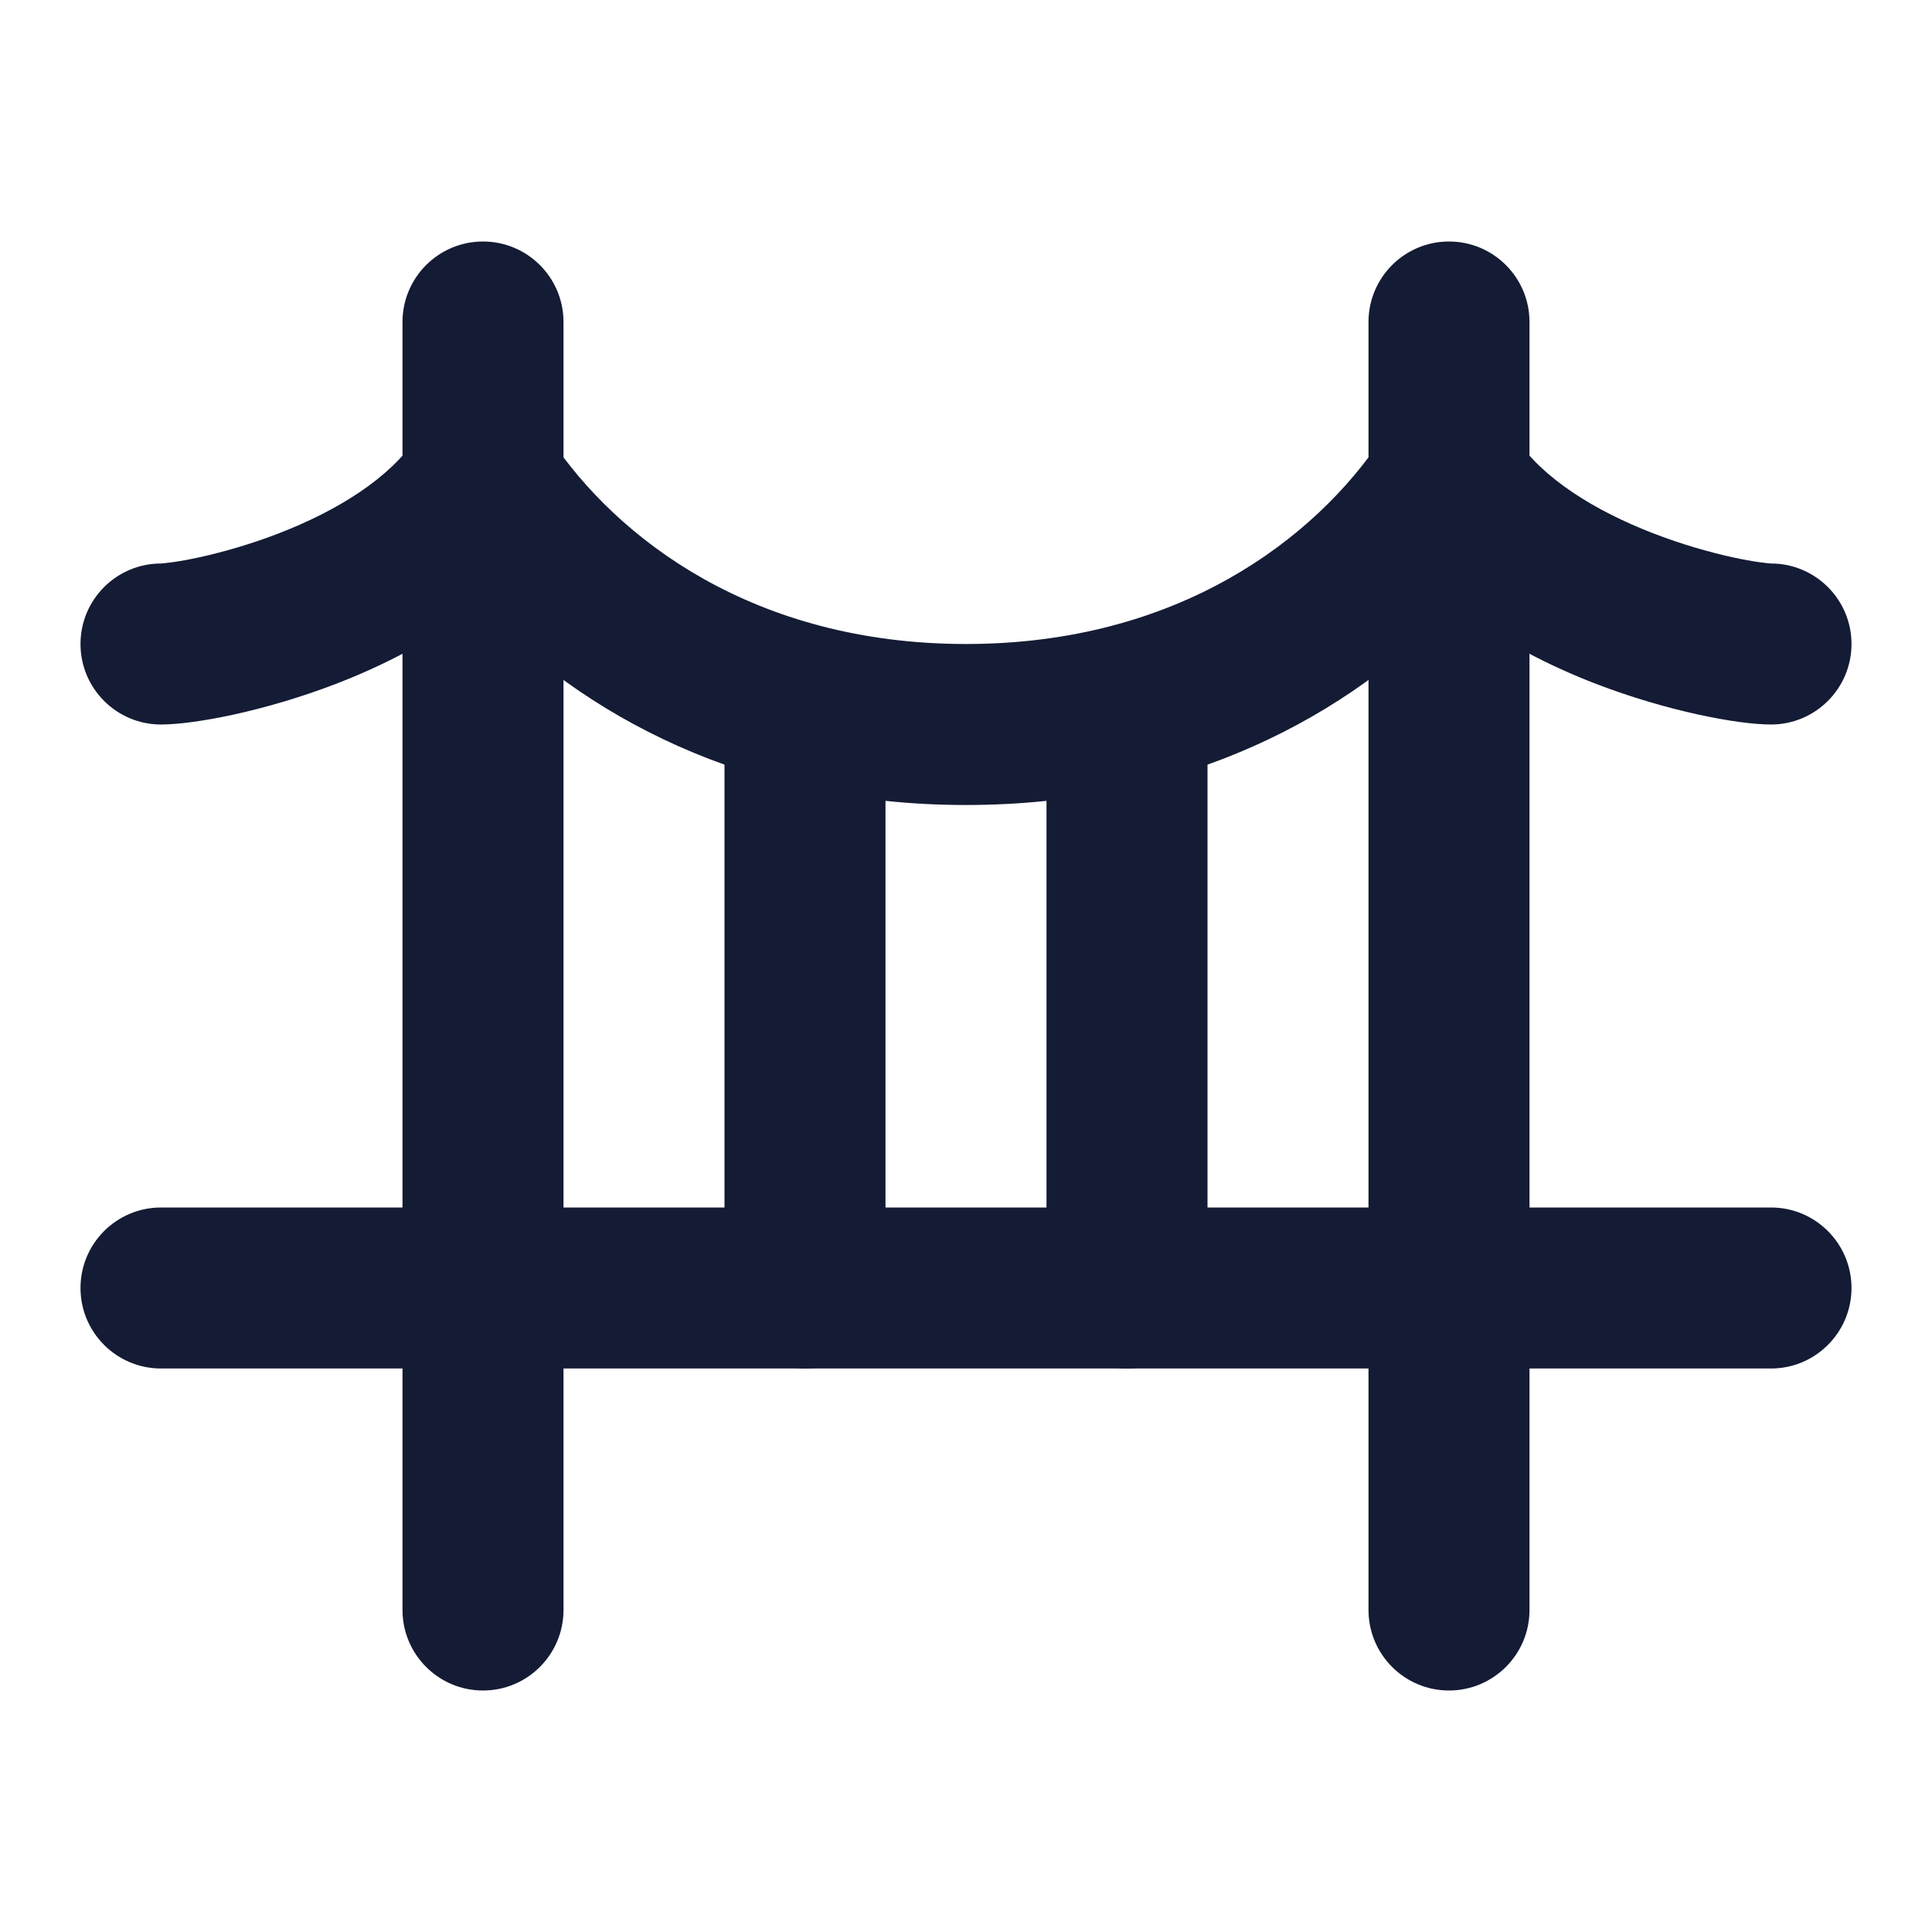<svg width="24" height="24" viewBox="0 0 24 24" fill="none" xmlns="http://www.w3.org/2000/svg">
<path fill-rule="evenodd" clip-rule="evenodd" d="M6 5C6.334 5 6.647 5.167 6.832 5.445C7.665 6.694 9.365 8 12 8C14.634 8 16.335 6.694 17.168 5.445C17.353 5.167 17.666 5 18 5C18.334 5 18.647 5.167 18.832 5.445C19.162 5.94 19.806 6.344 20.547 6.629C20.9 6.765 21.242 6.861 21.519 6.922C21.657 6.952 21.775 6.973 21.865 6.985C21.948 6.997 21.991 6.999 21.999 7C22 7 22.001 7 22 7C22.552 7 23 7.448 23 8C23 8.552 22.552 9 22 9C21.587 9 20.711 8.835 19.828 8.496C19.273 8.282 18.631 7.968 18.064 7.515C16.773 8.877 14.74 10 12 10C9.26 10 7.227 8.877 5.936 7.515C5.369 7.968 4.727 8.282 4.171 8.496C3.289 8.835 2.413 9 2 9C1.448 9 1 8.552 1 8C1 7.448 1.448 7 2 7C1.999 7 2 7 2.001 7C2.009 6.999 2.052 6.997 2.135 6.985C2.225 6.973 2.343 6.952 2.481 6.922C2.758 6.861 3.1 6.765 3.454 6.629C4.194 6.344 4.838 5.94 5.168 5.445C5.353 5.167 5.666 5 6 5Z" fill="#141B34"/>
<path fill-rule="evenodd" clip-rule="evenodd" d="M1 16C1 15.448 1.448 15 2 15H22C22.552 15 23 15.448 23 16C23 16.552 22.552 17 22 17H2C1.448 17 1 16.552 1 16Z" fill="#141B34"/>
<path fill-rule="evenodd" clip-rule="evenodd" d="M6 3C6.552 3 7 3.448 7 4V20C7 20.552 6.552 21 6 21C5.448 21 5 20.552 5 20V4C5 3.448 5.448 3 6 3ZM18 3C18.552 3 19 3.448 19 4V20C19 20.552 18.552 21 18 21C17.448 21 17 20.552 17 20V4C17 3.448 17.448 3 18 3Z" fill="#141B34"/>
<path fill-rule="evenodd" clip-rule="evenodd" d="M10 8C10.552 8 11 8.448 11 9V16C11 16.552 10.552 17 10 17C9.448 17 9 16.552 9 16V9C9 8.448 9.448 8 10 8ZM14 8C14.552 8 15 8.448 15 9V16C15 16.552 14.552 17 14 17C13.448 17 13 16.552 13 16V9C13 8.448 13.448 8 14 8Z" fill="#141B34"/>
</svg>

